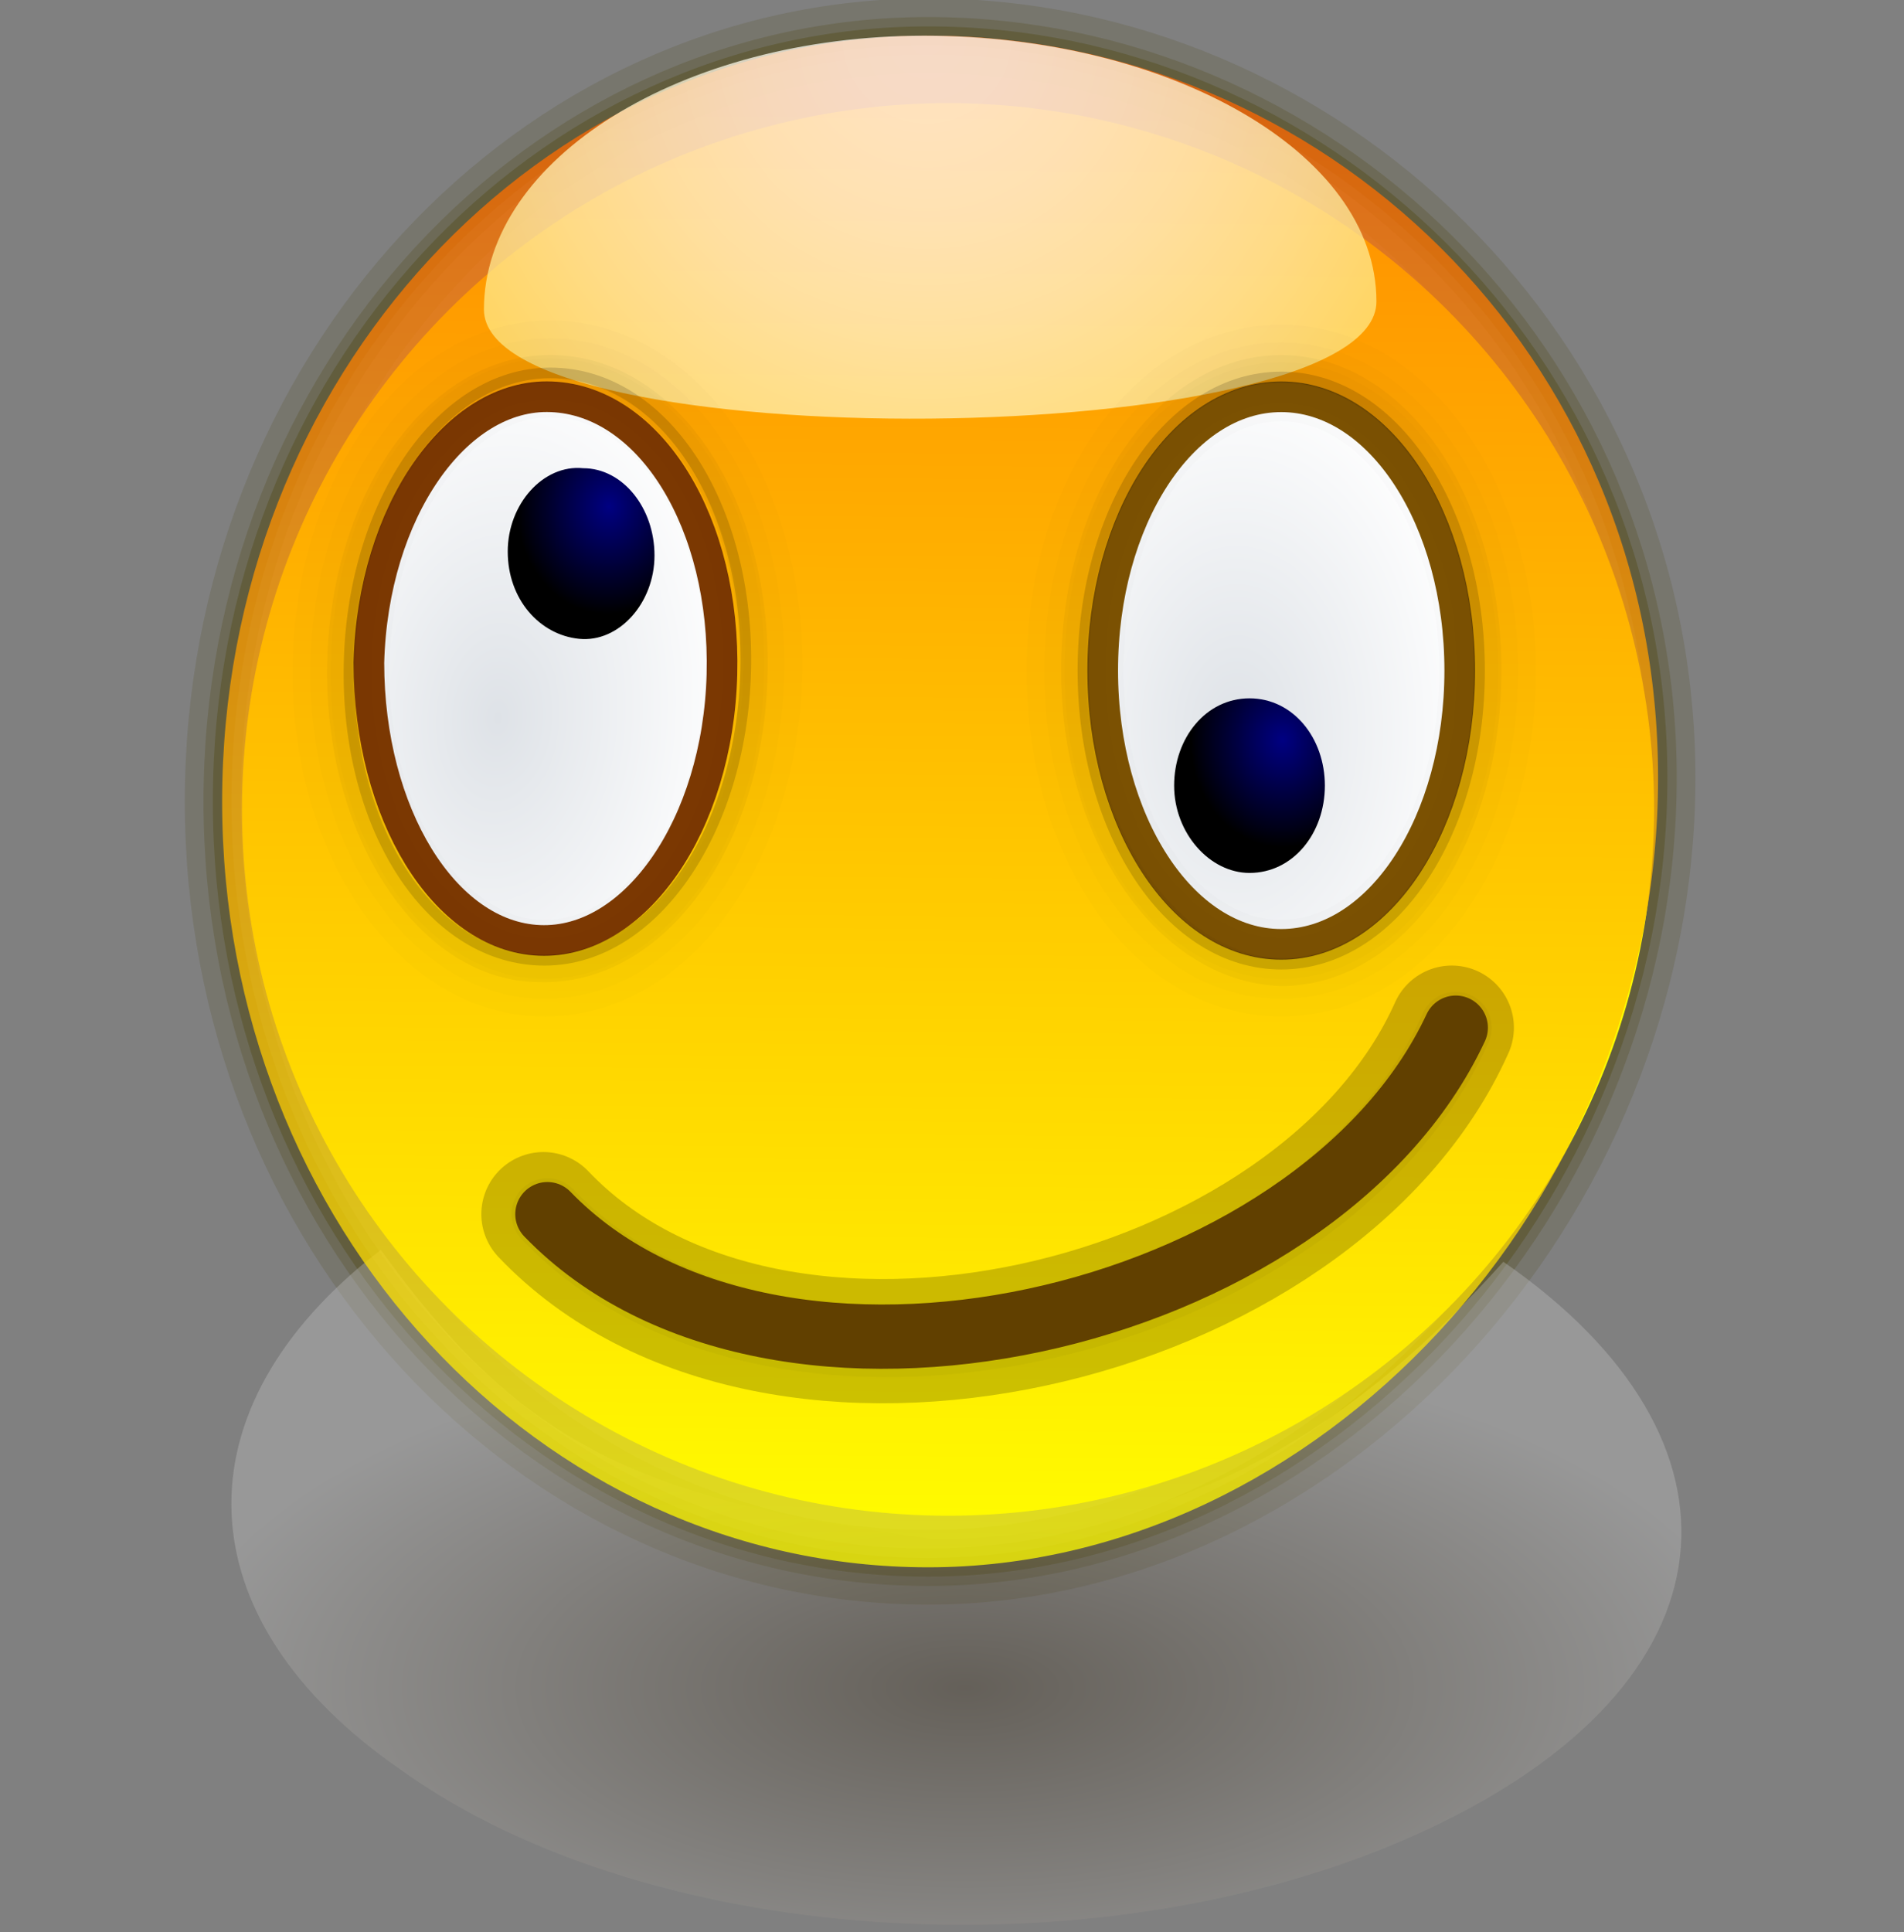 <?xml version="1.0" encoding="UTF-8" standalone="no"?>
<!DOCTYPE svg PUBLIC "-//W3C//DTD SVG 20010904//EN"
"http://www.w3.org/TR/2001/REC-SVG-20010904/DTD/svg10.dtd">
<!-- Created with Sodipodi ("http://www.sodipodi.com/") -->
<svg
   xmlns:x="http://ns.adobe.com/Extensibility/1.0/"
   xmlns:i="http://ns.adobe.com/AdobeIllustrator/10.0/"
   xmlns:graph="http://ns.adobe.com/Graphs/1.0/"
   xmlns="http://www.w3.org/2000/svg"
   xmlns:xlink="http://www.w3.org/1999/xlink"
   xmlns:a="http://ns.adobe.com/AdobeSVGViewerExtensions/3.0/"
   xml:space="preserve"
   i:viewOrigin="169.9258 427.752"
   i:rulerOrigin="0 0"
   i:pageBounds="0 792 612 0"
   width="48"
   height="48.7"
   viewBox="0 0 48 48.7"
   overflow="visible"
   enable-background="new 0 0 48 48.7"
   xmlns:sodipodi="http://sodipodi.sourceforge.net/DTD/sodipodi-0.dtd"
   id="svg602"
   sodipodi:version="0.34"
   sodipodi:docname="C:\msys\home\su_blanc\mldonkey-2.5.12\src\gtk2\rsvg\emoticons\emoticon_eyeroll.svg"><rect x="0" y="0" width="48" height="48.7" fill="#808080" stroke="none"/><defs
   id="defs715" /><sodipodi:namedview
   id="namedview714" /><g
   id="Layer_1"
   i:knockout="Off"
   i:layer="yes"
   i:dimmedPercent="50"
   i:rgbTrio="#4F008000FFFF"><path
   id="path597_5_"
   i:isolated="yes"
   i:knockout="Off"
   opacity="0.15"
   fill="none"
   stroke="#474000"
   stroke-width="1.882"
   enable-background="new    "
   d="     M5.6,20.2c0-10.7,8-19.3,17.8-19.3c9.8,0,18.4,8.1,18.4,18.7c0,10.7-8.6,19.9-18.4,19.9C13.6,39.5,5.6,30.9,5.6,20.2z" /><path
   id="path597_4_"
   i:isolated="yes"
   i:knockout="Off"
   opacity="0.2"
   fill="none"
   stroke="#474000"
   stroke-width="0.941"
   enable-background="new    "
   d="     M5.6,20.2c0-10.7,8-19.3,17.8-19.3c9.8,0,18.4,8.1,18.4,18.7c0,10.7-8.6,19.9-18.4,19.9C13.6,39.5,5.6,30.9,5.6,20.2z" /><path
   id="path597_3_"
   i:isolated="yes"
   i:knockout="Off"
   opacity="0.3"
   fill="none"
   stroke="#474000"
   stroke-width="0.47"
   enable-background="new    "
   d="     M5.6,20.2c0-10.7,8-19.3,17.8-19.3c9.8,0,18.4,8.1,18.4,18.7c0,10.7-8.6,19.9-18.4,19.9C13.6,39.5,5.6,30.9,5.6,20.2z" /><radialGradient
   id="path700_1_"
   cx="-849.497"
   cy="428.492"
   r="6.388162e-002"
   fx="-849.497"
   fy="428.492"
   gradientTransform="matrix(310.707 0 0 -144.118 263969.188 61796.281)"
   gradientUnits="userSpaceOnUse"><stop
   offset="0"
   style="stop-color:#261700"
   id="stop610" /><stop
   offset="1"
   style="stop-color:#D2D2D2"
   id="stop611" /><a:midPointStop
   offset="0"
   style="stop-color:#261700"
   id="midPointStop612" /><a:midPointStop
   offset="0.5"
   style="stop-color:#261700"
   id="midPointStop613" /><a:midPointStop
   offset="1"
   style="stop-color:#D2D2D2"
   id="midPointStop614" /></radialGradient><path
   id="path700"
   i:isolated="yes"
   i:knockout="Off"
   opacity="0.3"
   fill="url(#path700_1_)"
   enable-background="new    "
   d="     M37.9,31.8c6.5,4.5,6,10.6-1.9,14.3c-7.9,3.7-19.5,3.1-25.9-1.5c-5.5-3.8-5.7-9.1-0.5-13.1c3.4,4.7,6.2,6.3,14,7.3     C30.1,38.7,34.3,35.8,37.9,31.8z" /><radialGradient
   id="path577_1_"
   cx="-808.422"
   cy="384.981"
   r="41.557"
   fx="-808.422"
   fy="384.981"
   gradientTransform="matrix(298.903 0 0 -316.397 253942.406 135241.109)"
   gradientUnits="userSpaceOnUse"><stop
   offset="0"
   style="stop-color:#FF6F00"
   id="stop617" /><stop
   offset="1"
   style="stop-color:#FFFF00"
   id="stop618" /><a:midPointStop
   offset="0"
   style="stop-color:#FF6F00"
   id="midPointStop619" /><a:midPointStop
   offset="0.5"
   style="stop-color:#FF6F00"
   id="midPointStop620" /><a:midPointStop
   offset="1"
   style="stop-color:#FFFF00"
   id="midPointStop621" /></radialGradient><circle
   id="path577"
   fill="url(#path577_1_)"
   cx="23.9"
   cy="20.4"
   r="17.8" /><linearGradient
   id="path597_1_"
   gradientUnits="userSpaceOnUse"
   x1="-849.491"
   y1="427.434"
   x2="-849.492"
   y2="427.315"
   gradientTransform="matrix(303.693 0 0 -316.397 258008.562 135241.109)"><stop
   offset="0"
   style="stop-color:#FF6500"
   id="stop624" /><stop
   offset="1"
   style="stop-color:#FFFF00"
   id="stop625" /><a:midPointStop
   offset="0"
   style="stop-color:#FF6500"
   id="midPointStop626" /><a:midPointStop
   offset="0.5"
   style="stop-color:#FF6500"
   id="midPointStop627" /><a:midPointStop
   offset="1"
   style="stop-color:#FFFF00"
   id="midPointStop628" /></linearGradient><path
   id="path597"
   i:isolated="yes"
   i:knockout="Off"
   opacity="0.75"
   fill="url(#path597_1_)"
   enable-background="new    "
   d="     M5.6,20.2c0-10.7,8-19.3,17.8-19.3c9.9,0,18.4,8,18.4,18.7c0,10.7-8.6,19.9-18.4,19.9C13.6,39.5,5.6,30.9,5.6,20.2z" /><radialGradient
   id="path597_6_"
   cx="-656.332"
   cy="1.006"
   r="20.235"
   fx="-656.332"
   fy="1.006"
   gradientTransform="matrix(1 0 0 1 679.703 -1.757813e-002)"
   gradientUnits="userSpaceOnUse"><stop
   offset="0"
   style="stop-color:#FFFFFF"
   id="stop631" /><stop
   offset="0.105"
   style="stop-color:#FFFEFA"
   id="stop632" /><stop
   offset="0.228"
   style="stop-color:#FFFBEC"
   id="stop633" /><stop
   offset="0.362"
   style="stop-color:#FFF7D4"
   id="stop634" /><stop
   offset="0.502"
   style="stop-color:#FFF1B2"
   id="stop635" /><stop
   offset="0.647"
   style="stop-color:#FFE988"
   id="stop636" /><stop
   offset="0.798"
   style="stop-color:#FFDF53"
   id="stop637" /><stop
   offset="0.949"
   style="stop-color:#FFD316"
   id="stop638" /><stop
   offset="1"
   style="stop-color:#FFCF00"
   id="stop639" /><a:midPointStop
   offset="0"
   style="stop-color:#FFFFFF"
   id="midPointStop640" /><a:midPointStop
   offset="0.5"
   style="stop-color:#FFFFFF"
   id="midPointStop641" /><a:midPointStop
   offset="0.105"
   style="stop-color:#FFFEFA"
   id="midPointStop642" /><a:midPointStop
   offset="0.5"
   style="stop-color:#FFFEFA"
   id="midPointStop643" /><a:midPointStop
   offset="0.228"
   style="stop-color:#FFFBEC"
   id="midPointStop644" /><a:midPointStop
   offset="0.5"
   style="stop-color:#FFFBEC"
   id="midPointStop645" /><a:midPointStop
   offset="0.362"
   style="stop-color:#FFF7D4"
   id="midPointStop646" /><a:midPointStop
   offset="0.5"
   style="stop-color:#FFF7D4"
   id="midPointStop647" /><a:midPointStop
   offset="0.502"
   style="stop-color:#FFF1B2"
   id="midPointStop648" /><a:midPointStop
   offset="0.5"
   style="stop-color:#FFF1B2"
   id="midPointStop649" /><a:midPointStop
   offset="0.647"
   style="stop-color:#FFE988"
   id="midPointStop650" /><a:midPointStop
   offset="0.5"
   style="stop-color:#FFE988"
   id="midPointStop651" /><a:midPointStop
   offset="0.798"
   style="stop-color:#FFDF53"
   id="midPointStop652" /><a:midPointStop
   offset="0.5"
   style="stop-color:#FFDF53"
   id="midPointStop653" /><a:midPointStop
   offset="0.949"
   style="stop-color:#FFD316"
   id="midPointStop654" /><a:midPointStop
   offset="0.5"
   style="stop-color:#FFD316"
   id="midPointStop655" /><a:midPointStop
   offset="1"
   style="stop-color:#FFCF00"
   id="midPointStop656" /></radialGradient><path
   id="path597_2_"
   i:isolated="yes"
   i:knockout="Off"
   opacity="0.75"
   fill="url(#path597_6_)"
   enable-background="new    "
   d="     M12.2,7.8c0-3.8,5-6.9,11.1-6.9c6.1,0,11.4,2.9,11.4,6.7C34.7,11.4,12.2,11.6,12.2,7.8z" /><rect
   id="rect662"
   y="0.7"
   i:knockout="Off"
   fill="none"
   width="48"
   height="48" /><g
   id="g659"
   i:knockout="Off"><radialGradient
   id="path630_1_"
   cx="-335.82"
   cy="0.443"
   r="0.126"
   fx="-335.82"
   fy="0.443"
   gradientTransform="matrix(-47.803 0 0 73.263 -16022.082 -14.054)"
   gradientUnits="userSpaceOnUse"><stop
   offset="0"
   style="stop-color:#DEE2E7"
   id="stop661" /><stop
   offset="1"
   style="stop-color:#FFFFFF"
   id="stop662" /><a:midPointStop
   offset="0"
   style="stop-color:#DEE2E7"
   id="midPointStop663" /><a:midPointStop
   offset="0.5"
   style="stop-color:#DEE2E7"
   id="midPointStop664" /><a:midPointStop
   offset="1"
   style="stop-color:#FFFFFF"
   id="midPointStop665" /></radialGradient><path
   id="path630"
   fill="url(#path630_1_)"
   stroke="#7C5202"
   stroke-width="0.772"
   d="M27.8,16.9c0-3.8,2-6.9,4.5-6.9      s4.5,3.1,4.5,6.9l0,0c0,3.8-2,6.9-4.5,6.9S27.8,20.7,27.8,16.9L27.8,16.9z" /><g
   id="path631"
   i:knockout="Off"><path
   id="path668"
   i:isolated="yes"
   i:knockout="Off"
   opacity="3.790000e-002"
   fill="none"
   stroke="#000000"
   stroke-width="0.702"
   enable-background="new    "
   d="       M27.1,16.9c0-4.2,2.3-7.6,5.2-7.6c2.9,0,5.2,3.4,5.2,7.6l0,0c0,4.2-2.3,7.6-5.2,7.6C29.4,24.4,27.1,21,27.1,16.9L27.1,16.9z" /></g><g
   id="path632"
   i:knockout="Off"><path
   id="path670"
   i:isolated="yes"
   i:knockout="Off"
   opacity="1.420000e-002"
   fill="none"
   stroke="#000000"
   stroke-width="2.441"
   enable-background="new    "
   d="       M27.1,16.9c0-4.2,2.3-7.5,5.2-7.5c2.9,0,5.2,3.4,5.2,7.5l0,0c0,4.2-2.3,7.5-5.2,7.5C29.4,24.4,27.1,21.1,27.1,16.9L27.1,16.9z" /></g><g
   id="path633"
   i:knockout="Off"><path
   id="path672"
   i:isolated="yes"
   i:knockout="Off"
   opacity="1.420000e-002"
   fill="none"
   stroke="#000000"
   stroke-width="1.542"
   enable-background="new    "
   d="       M27.1,16.9c0-4.2,2.3-7.5,5.2-7.5c2.9,0,5.2,3.4,5.2,7.5l0,0c0,4.2-2.3,7.5-5.2,7.5C29.4,24.4,27.1,21.1,27.1,16.9L27.1,16.9z" /></g><g
   id="path634"
   i:knockout="Off"><path
   id="path674"
   i:isolated="yes"
   i:knockout="Off"
   opacity="1.420000e-002"
   fill="none"
   stroke="#000000"
   stroke-width="0.531"
   enable-background="new    "
   d="       M27.1,16.9c0-4.2,2.3-7.5,5.2-7.5c2.9,0,5.2,3.4,5.2,7.5l0,0c0,4.2-2.3,7.5-5.2,7.5C29.4,24.4,27.1,21.1,27.1,16.9L27.1,16.9z" /></g><g
   id="path635"
   i:knockout="Off"><path
   id="path676"
   i:isolated="yes"
   i:knockout="Off"
   opacity="0.152"
   fill="none"
   stroke="#000000"
   stroke-width="0.267"
   enable-background="new    "
   d="       M27.3,16.9c0-4.1,2.2-7.4,5-7.4c2.8,0,5,3.3,5,7.4l0,0c0,4.1-2.2,7.4-5,7.4C29.5,24.3,27.3,21,27.3,16.9L27.3,16.9z" /></g><radialGradient
   id="path637_1_"
   cx="-331.136"
   cy="-0.409"
   r="0.116"
   fx="-331.136"
   fy="-0.409"
   gradientTransform="matrix(-19.909 0 0 23.384 -6560.281 28.214)"
   gradientUnits="userSpaceOnUse"><stop
   offset="0"
   style="stop-color:#000082"
   id="stop678" /><stop
   offset="1"
   style="stop-color:#000000"
   id="stop679" /><a:midPointStop
   offset="0"
   style="stop-color:#000082"
   id="midPointStop680" /><a:midPointStop
   offset="0.5"
   style="stop-color:#000082"
   id="midPointStop681" /><a:midPointStop
   offset="1"
   style="stop-color:#000000"
   id="midPointStop682" /></radialGradient><path
   id="path637"
   fill="url(#path637_1_)"
   d="M29.6,19.8c0-1.2,0.8-2.2,1.9-2.2s1.9,1,1.9,2.2l0,0c0,1.2-0.8,2.2-1.9,2.2      C30.5,22,29.6,21,29.6,19.8L29.6,19.8z" /></g><g
   id="g684"
   i:knockout="Off"><g
   id="path643"
   i:knockout="Off"><path
   id="path686"
   i:isolated="yes"
   i:knockout="Off"
   opacity="3.320000e-002"
   fill="none"
   stroke="#000000"
   stroke-width="1.811"
   stroke-linecap="round"
   enable-background="new    "
   d="       M13.8,30.6c5.8,6.1,19.5,2.9,22.9-4.7" /></g><path
   id="path639"
   fill="none"
   stroke="#795000"
   stroke-width="1.62"
   stroke-linecap="round"
   d="M13.8,30.6      c5.7,5.9,19.4,2.8,22.9-4.7" /><path
   id="path640"
   i:isolated="yes"
   i:knockout="Off"
   opacity="0.2"
   fill="none"
   stroke="#000000"
   stroke-width="3.131"
   stroke-linecap="round"
   enable-background="new    "
   d="      M13.7,30.6c5.8,6.1,19.5,2.9,22.9-4.7" /></g><g
   id="g689"
   i:knockout="Off"><radialGradient
   id="path650_1_"
   cx="-338.158"
   cy="0.47"
   r="0.125"
   fx="-338.158"
   fy="0.47"
   gradientTransform="matrix(-47.788 -1.205 -1.847 73.239 -16146.528 -423.694)"
   gradientUnits="userSpaceOnUse"><stop
   offset="0"
   style="stop-color:#DEE2E7"
   id="stop691" /><stop
   offset="1"
   style="stop-color:#FFFFFF"
   id="stop692" /><a:midPointStop
   offset="0"
   style="stop-color:#DEE2E7"
   id="midPointStop693" /><a:midPointStop
   offset="0.5"
   style="stop-color:#DEE2E7"
   id="midPointStop694" /><a:midPointStop
   offset="1"
   style="stop-color:#FFFFFF"
   id="midPointStop695" /></radialGradient><path
   id="path650"
   fill="url(#path650_1_)"
   stroke="#7C3902"
   stroke-width="0.772"
   d="M9.3,16.7c0.1-3.8,2.2-6.8,4.6-6.7      c2.5,0.1,4.4,3.2,4.3,7l0,0c-0.1,3.8-2.2,6.8-4.6,6.7C11.2,23.6,9.3,20.5,9.3,16.7L9.3,16.7z" /><g
   id="path651"
   i:knockout="Off"><path
   id="path698"
   i:isolated="yes"
   i:knockout="Off"
   opacity="3.790000e-002"
   fill="none"
   stroke="#000000"
   stroke-width="0.702"
   enable-background="new    "
   d="       M8.6,16.7c0.1-4.2,2.5-7.5,5.4-7.4c2.9,0.1,5.1,3.5,5,7.7l0,0c-0.1,4.2-2.5,7.5-5.4,7.4C10.8,24.4,8.5,20.9,8.6,16.7L8.6,16.7z       " /></g><g
   id="path652"
   i:knockout="Off"><path
   id="path701"
   i:isolated="yes"
   i:knockout="Off"
   opacity="1.420000e-002"
   fill="none"
   stroke="#000000"
   stroke-width="2.441"
   enable-background="new    "
   d="       M8.6,16.7c0.1-4.2,2.5-7.5,5.4-7.4c2.9,0.1,5.1,3.5,5,7.7l0,0c-0.1,4.2-2.5,7.5-5.4,7.4C10.8,24.3,8.5,20.9,8.6,16.7L8.6,16.7z       " /></g><g
   id="path653"
   i:knockout="Off"><path
   id="path703"
   i:isolated="yes"
   i:knockout="Off"
   opacity="1.420000e-002"
   fill="none"
   stroke="#000000"
   stroke-width="1.542"
   enable-background="new    "
   d="       M8.6,16.7c0.1-4.2,2.5-7.5,5.4-7.4c2.9,0.1,5.1,3.5,5,7.7l0,0c-0.1,4.2-2.5,7.5-5.4,7.4C10.8,24.3,8.5,20.9,8.6,16.7L8.6,16.7z       " /></g><g
   id="path654"
   i:knockout="Off"><path
   id="path705"
   i:isolated="yes"
   i:knockout="Off"
   opacity="1.420000e-002"
   fill="none"
   stroke="#000000"
   stroke-width="0.531"
   enable-background="new    "
   d="       M8.6,16.7c0.1-4.2,2.5-7.5,5.4-7.4c2.9,0.1,5.1,3.5,5,7.7l0,0c-0.1,4.2-2.5,7.5-5.4,7.4C10.8,24.3,8.5,20.9,8.6,16.7L8.6,16.7z       " /></g><g
   id="path655"
   i:knockout="Off"><path
   id="path707"
   i:isolated="yes"
   i:knockout="Off"
   opacity="0.152"
   fill="none"
   stroke="#000000"
   stroke-width="0.267"
   enable-background="new    "
   d="       M8.8,16.7c0.1-4.1,2.4-7.4,5.2-7.3s4.9,3.4,4.8,7.5l0,0c-0.1,4.1-2.4,7.4-5.2,7.3C10.8,24.1,8.7,20.8,8.8,16.7L8.8,16.7z" /></g><radialGradient
   id="path656_1_"
   cx="-336.425"
   cy="0.734"
   r="0.116"
   fx="-336.425"
   fy="0.734"
   gradientTransform="matrix(-19.902 -0.502 -0.59 23.377 -6679.774 -173.241)"
   gradientUnits="userSpaceOnUse"><stop
   offset="0"
   style="stop-color:#000082"
   id="stop708" /><stop
   offset="1"
   style="stop-color:#000000"
   id="stop709" /><a:midPointStop
   offset="0"
   style="stop-color:#000082"
   id="midPointStop710" /><a:midPointStop
   offset="0.5"
   style="stop-color:#000082"
   id="midPointStop711" /><a:midPointStop
   offset="1"
   style="stop-color:#000000"
   id="midPointStop712" /></radialGradient><path
   id="path656"
   fill="url(#path656_1_)"
   d="M12.8,13.9c0-1.2,0.9-2.2,1.9-2.1c1,0,1.8,1,1.8,2.2l0,0c0,1.2-0.9,2.2-1.9,2.1      S12.8,15.1,12.8,13.9L12.8,13.9z" /></g></g></svg>
